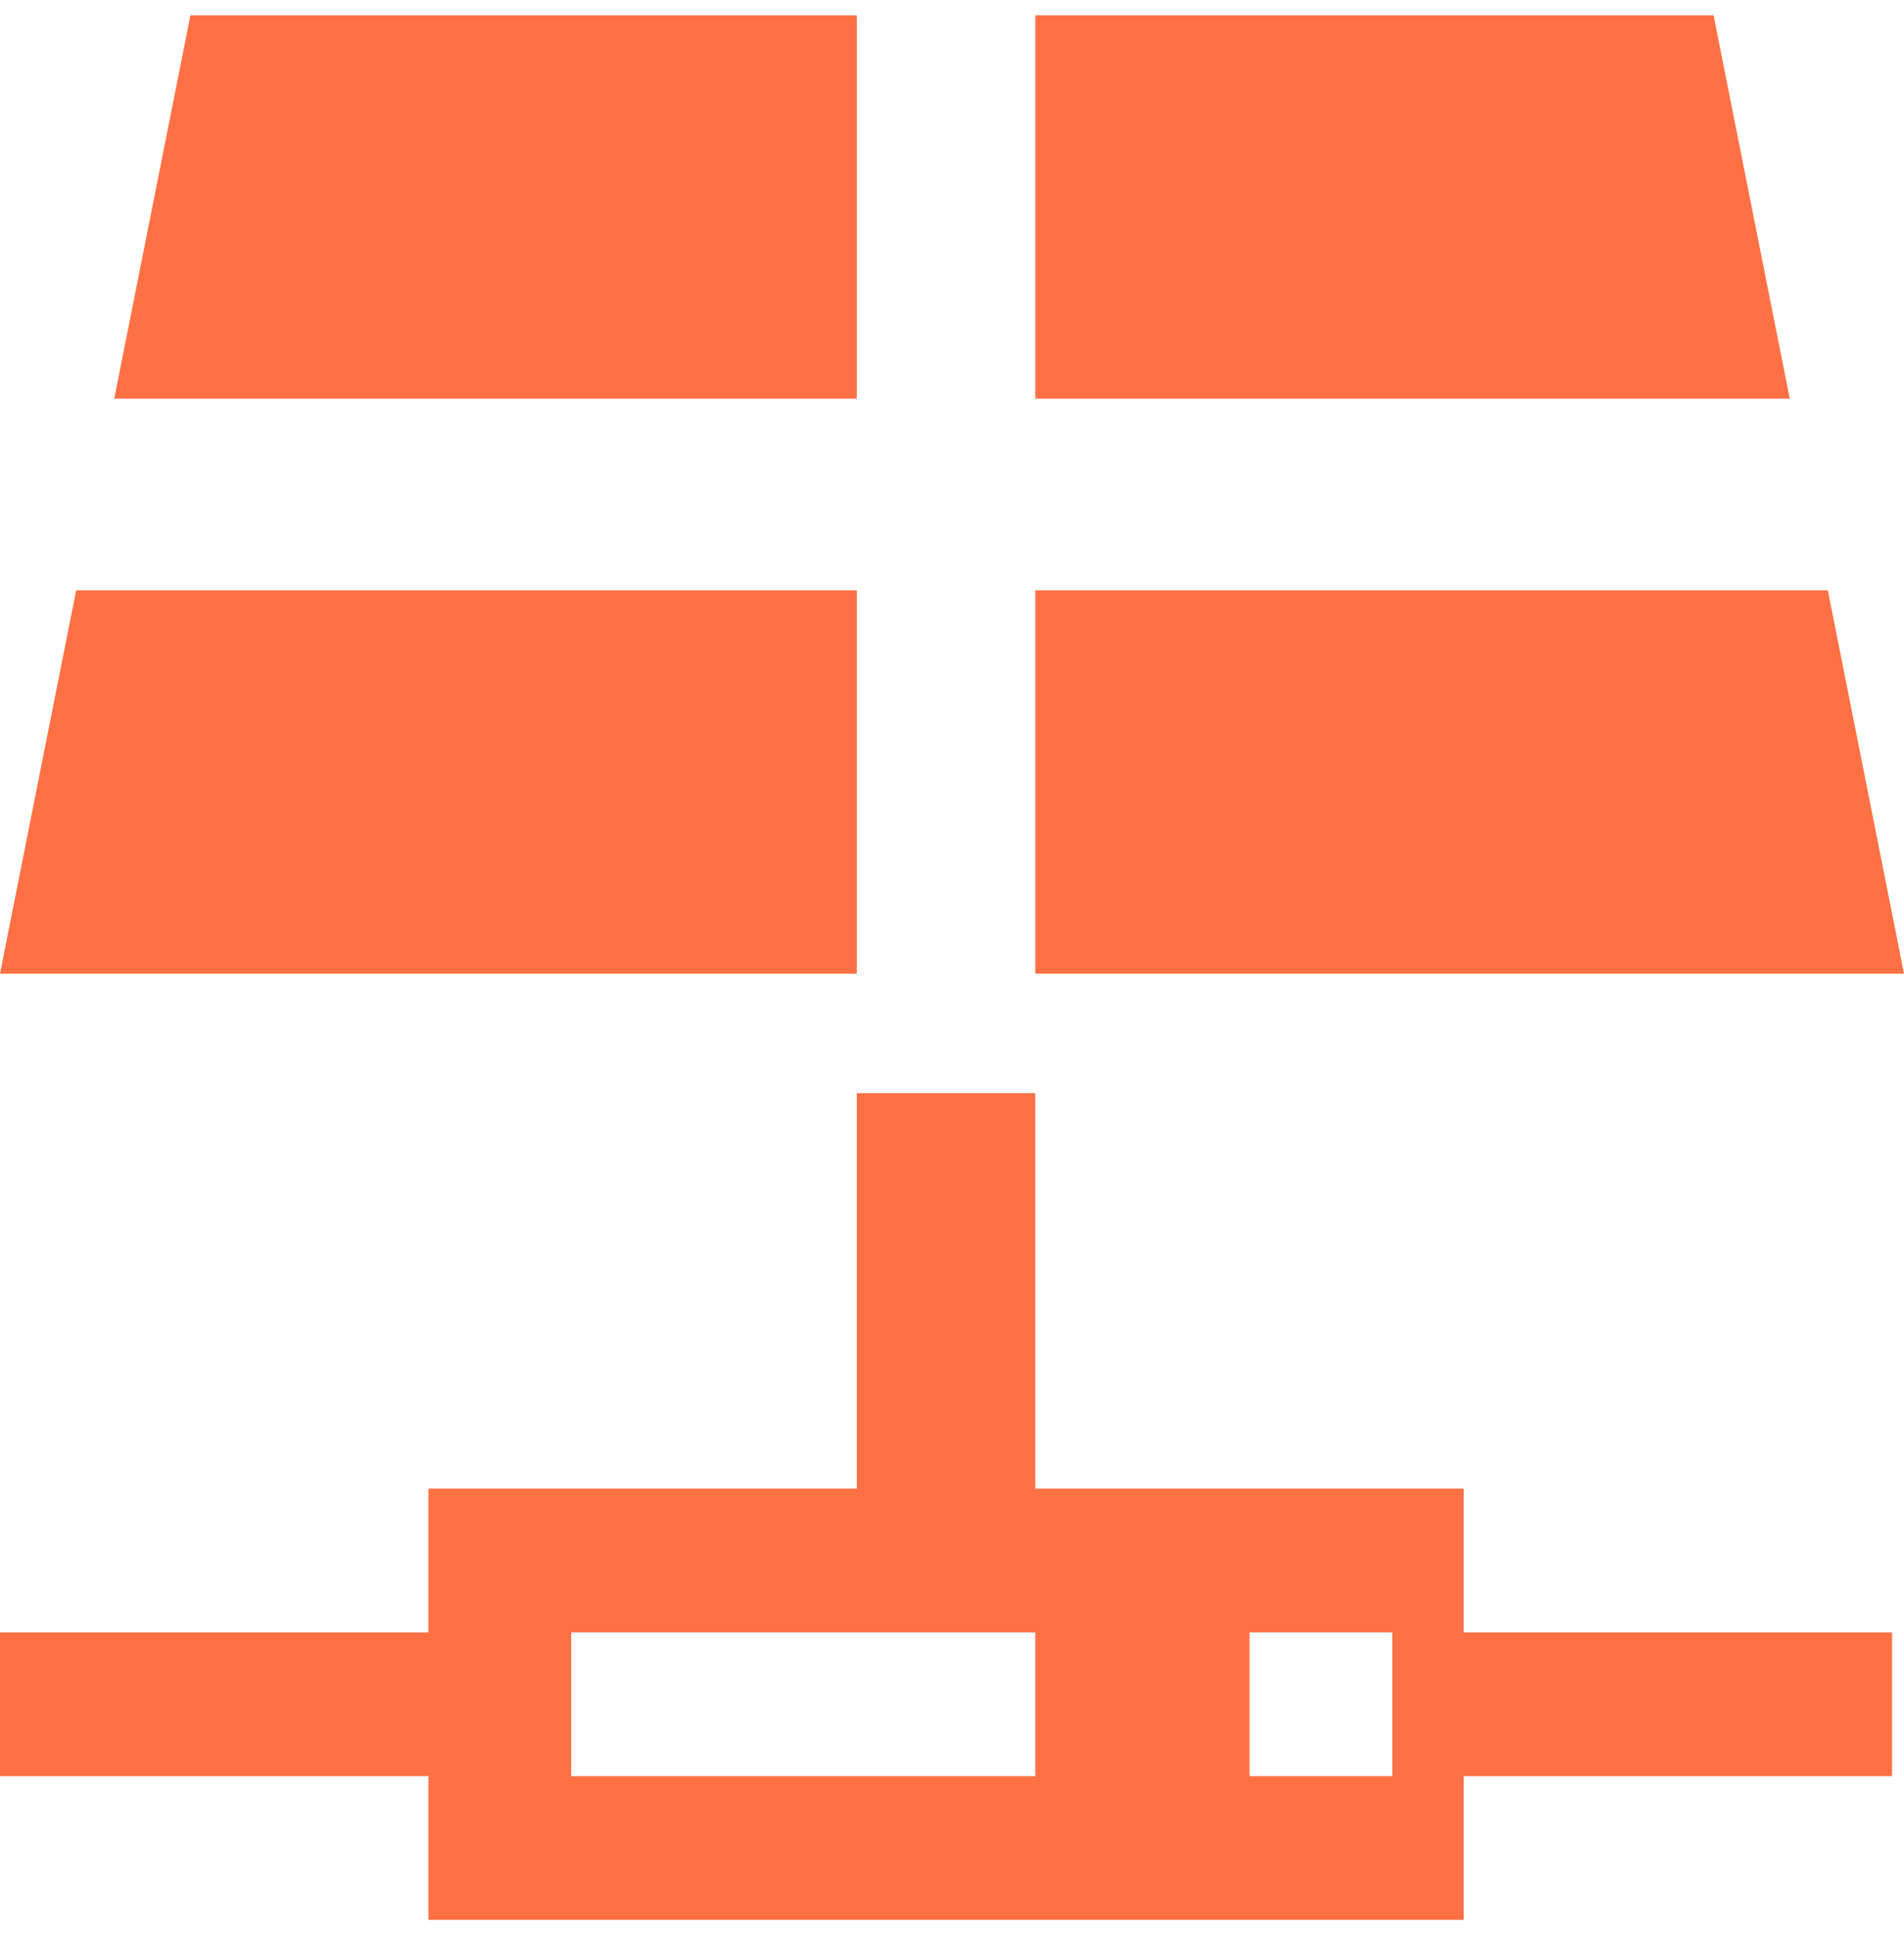 <svg width="62" height="63" viewBox="0 0 62 63" fill="none" xmlns="http://www.w3.org/2000/svg">
<path d="M3.72 12.978H27.9V0.5H6.2L3.72 12.978Z" fill="#FF7144"/>
<path d="M0 31.695H27.9V19.217H2.48L0 31.695Z" fill="#FF7144"/>
<path d="M62 31.695H33.712V19.217H59.52L62 31.695Z" fill="#FF7144"/>
<path d="M33.712 12.978H58.28L55.8 0.5H33.712V12.978Z" fill="#FF7144"/>
<path fill-rule="evenodd" clip-rule="evenodd" d="M27.9 35.588V48.462H13.95V53.142H0V57.821H13.95V62.5H47.663V57.821H61.612V53.142H47.663V48.462H33.712V35.588H27.9ZM18.6 53.142V57.821H33.712V53.142H18.6ZM40.688 53.142V57.821H45.337V53.142H40.688Z" fill="#FF7144"/>
</svg>
